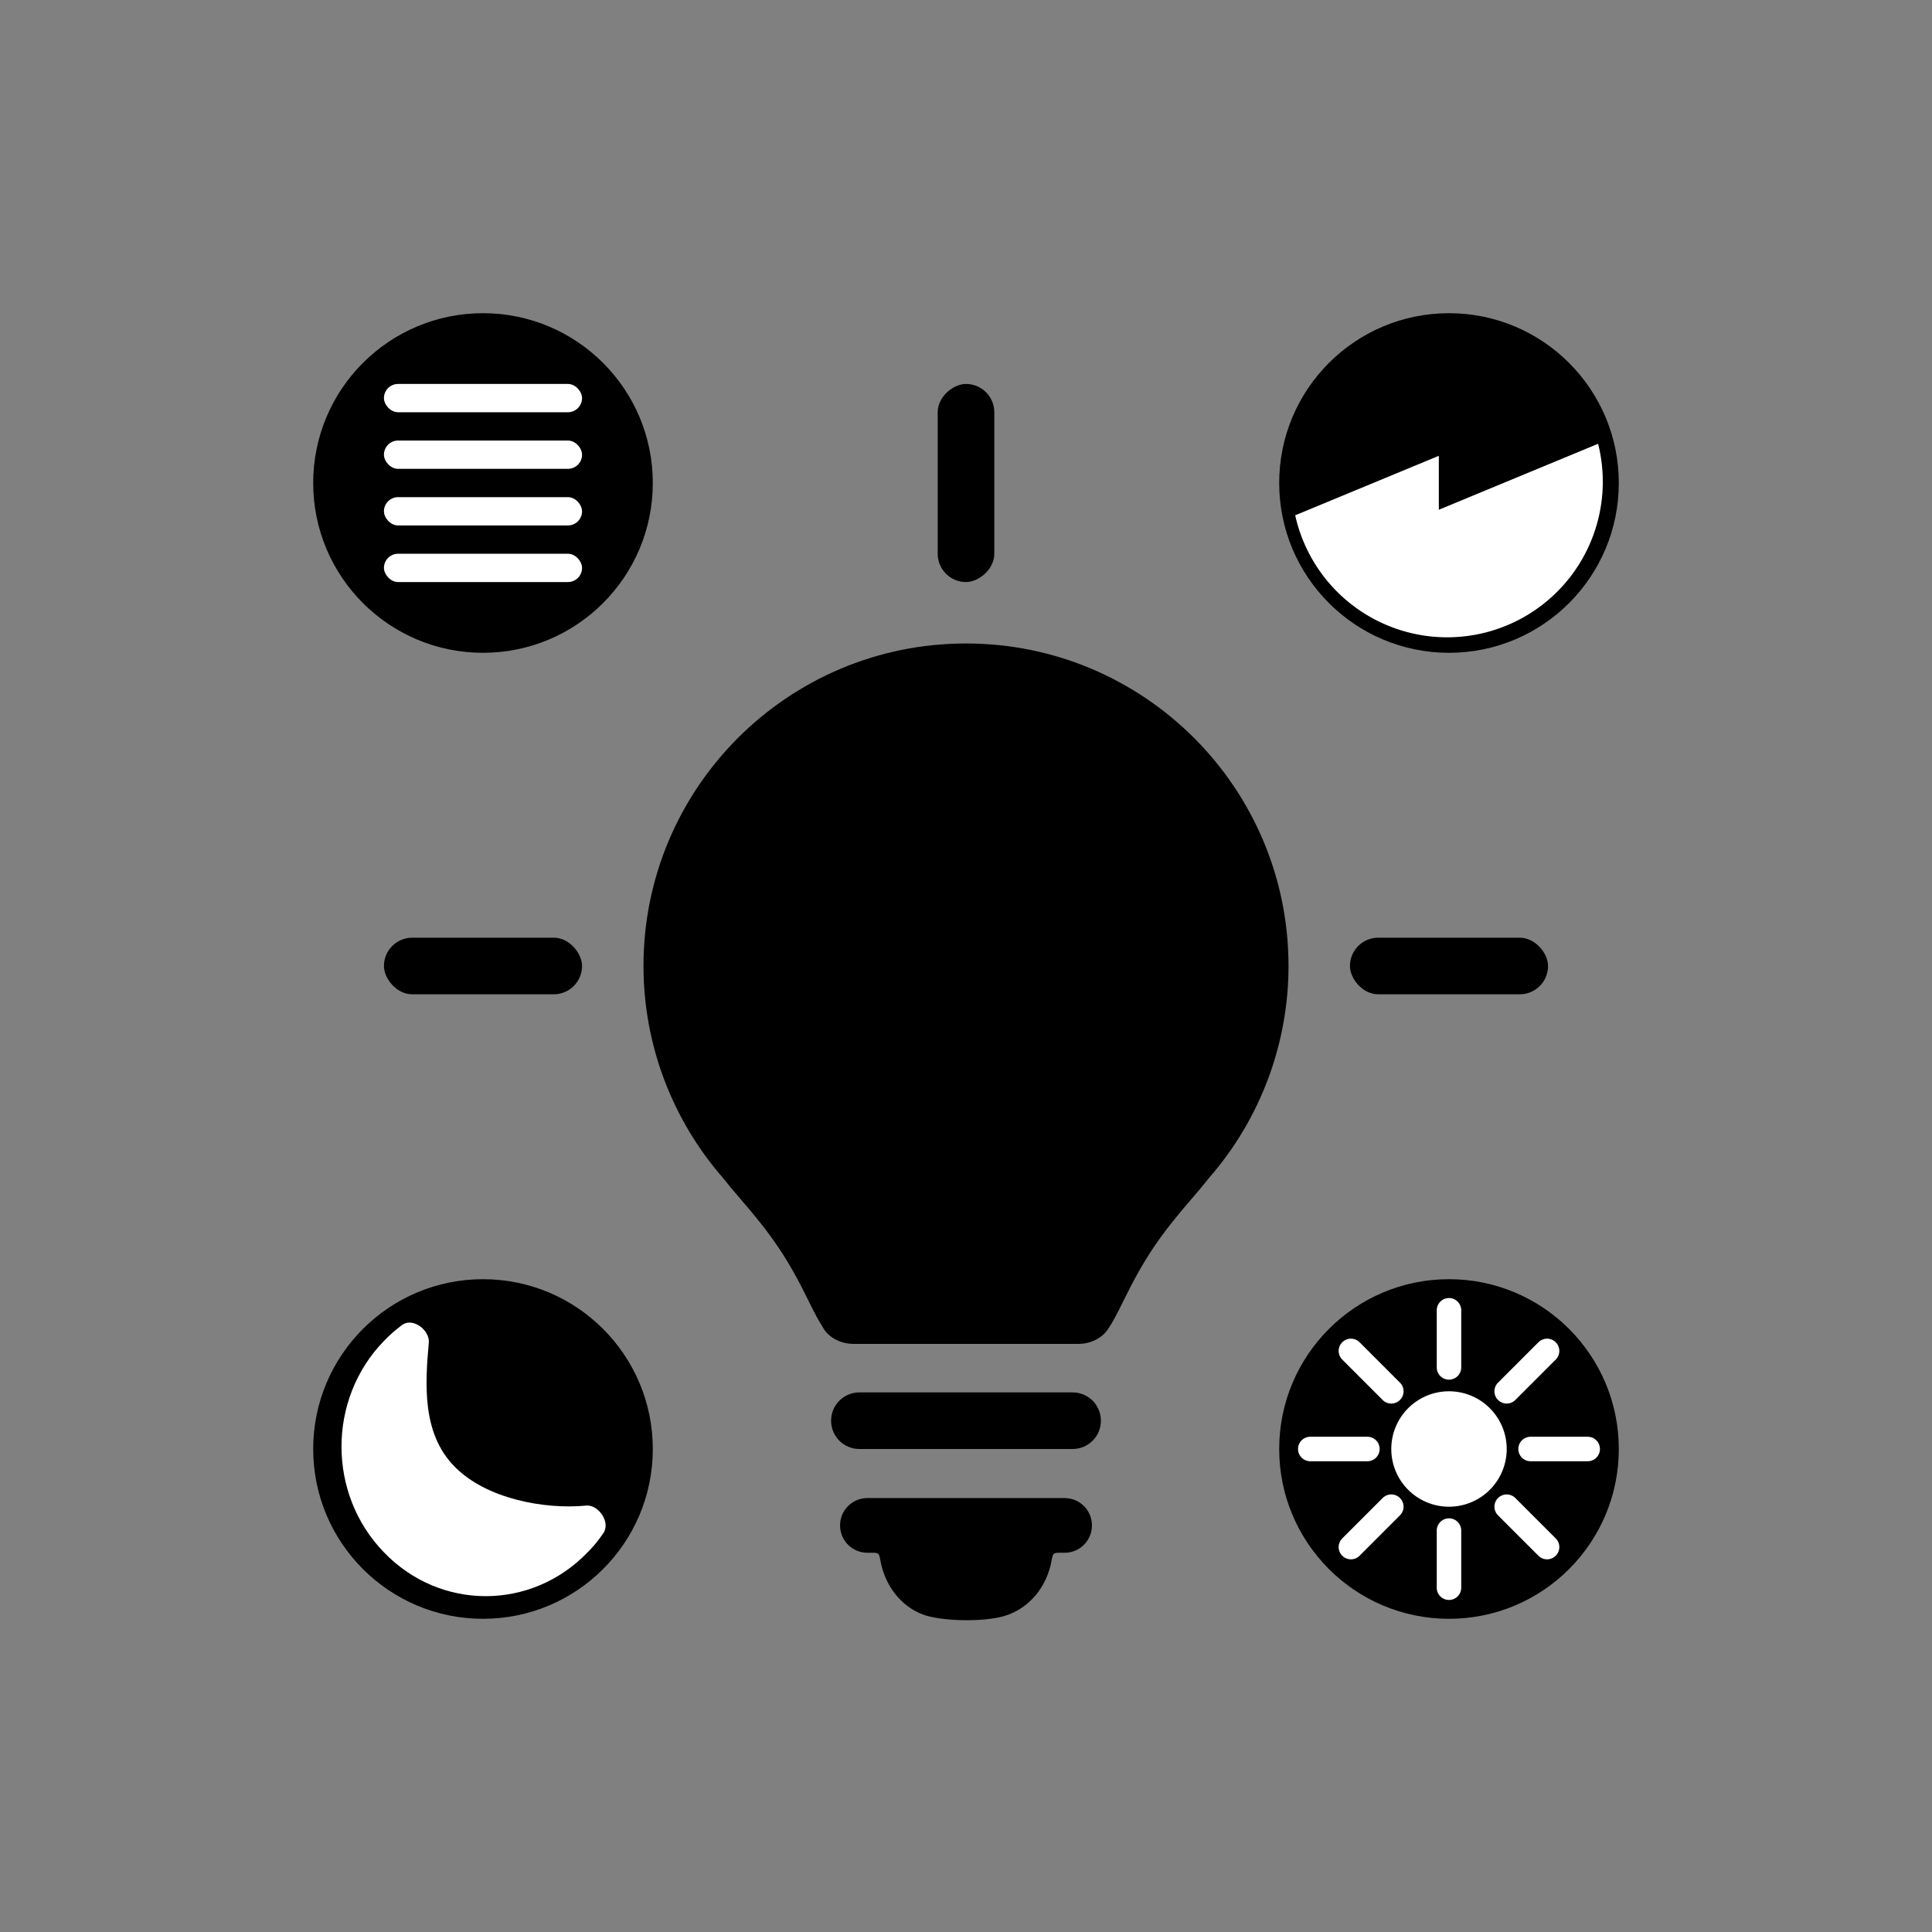 <?xml version="1.0" encoding="UTF-8" standalone="no"?>
<!-- Created with Inkscape (http://www.inkscape.org/) -->

<svg
   version="1.1"
   id="svg2"
   width="1024"
   height="1024"
   viewBox="0 0 1024 1024"
   sodipodi:docname="logo.svg"
   inkscape:version="1.2.2 (732a01da63, 2022-12-09)"
   xml:space="preserve"
   inkscape:export-filename="logo.png"
   inkscape:export-xdpi="96"
   inkscape:export-ydpi="96"
   xmlns:inkscape="http://www.inkscape.org/namespaces/inkscape"
   xmlns:sodipodi="http://sodipodi.sourceforge.net/DTD/sodipodi-0.dtd"
   xmlns="http://www.w3.org/2000/svg"
   xmlns:svg="http://www.w3.org/2000/svg"><rect x="0" y="0" width="1024" height="1024" fill="#808080" stroke="none"/><defs
     id="defs6" /><sodipodi:namedview
     id="namedview4"
     pagecolor="#ffffff"
     bordercolor="#666666"
     borderopacity="1.0"
     inkscape:showpageshadow="2"
     inkscape:pageopacity="0"
     inkscape:pagecheckerboard="0"
     inkscape:deskcolor="#d1d1d1"
     showgrid="false"
     inkscape:zoom="0.125"
     inkscape:cx="-6044"
     inkscape:cy="2108"
     inkscape:window-width="2862"
     inkscape:window-height="1528"
     inkscape:window-x="962"
     inkscape:window-y="0"
     inkscape:window-maximized="0"
     inkscape:current-layer="g8"
     showguides="true"><sodipodi:guide
       position="512,512"
       orientation="0,1"
       id="guide1414"
       inkscape:locked="false"
       inkscape:label=""
       inkscape:color="rgb(0,134,229)" /><sodipodi:guide
       position="256,512"
       orientation="-1,0"
       id="guide1416"
       inkscape:locked="false"
       inkscape:label=""
       inkscape:color="rgb(0,134,229)" /><sodipodi:guide
       position="512,512"
       orientation="-1,0"
       id="guide1418"
       inkscape:locked="false"
       inkscape:label=""
       inkscape:color="rgb(0,134,229)" /><sodipodi:guide
       position="768,512"
       orientation="-1,0"
       id="guide1420"
       inkscape:locked="false"
       inkscape:label=""
       inkscape:color="rgb(0,134,229)" /><sodipodi:guide
       position="512,768"
       orientation="0,1"
       id="guide1422"
       inkscape:locked="false"
       inkscape:label=""
       inkscape:color="rgb(0,134,229)" /><sodipodi:guide
       position="512,256"
       orientation="0,1"
       id="guide1546"
       inkscape:locked="false"
       inkscape:label=""
       inkscape:color="rgb(0,134,229)" /><sodipodi:guide
       position="1425.593,165.26"
       orientation="0,-1"
       id="guide1726"
       inkscape:locked="false" /></sodipodi:namedview><g
     inkscape:groupmode="layer"
     inkscape:label="Image"
     id="g8"><g
       id="g4371"><rect
         style="opacity:1;fill:#000000;fill-opacity:1;stroke-width:1.144;stop-color:#FFFFFF"
         id="rect1377"
         width="105"
         height="30"
         x="203.5"
         y="497"
         ry="15" /><rect
         style="fill:#000000;fill-opacity:1;stroke-width:1.144;stop-color:#FFFFFF"
         id="rect1377-9"
         width="105"
         height="30"
         x="203.5"
         y="-527"
         ry="15"
         transform="rotate(90)" /><rect
         style="fill:#000000;fill-opacity:1;stroke-width:1.144;stop-color:#FFFFFF"
         id="rect1377-3"
         width="105"
         height="30"
         x="715.5"
         y="497"
         ry="15" /><path
         id="path1627"
         style="fill:#000000;stroke-width:1.018"
         d="M 512 341.059 C 417.592 341.058 341.058 417.592 341.059 512 C 341.071 553.294 356.032 593.188 383.176 624.309 C 385.908 627.759 388.787 631.236 391.852 634.76 C 409.331 654.858 417.734 667.378 428.461 689.307 C 431.717 695.964 433.89 699.997 435.842 702.996 C 436.815 704.981 438.287 706.741 440.123 708.189 C 440.188 708.241 440.259 708.294 440.324 708.344 C 443.526 710.795 447.79 712.301 452.5 712.301 L 571.426 712.301 C 576.038 712.301 580.22 710.856 583.398 708.496 C 583.612 708.342 583.84 708.173 584.047 708.004 C 584.266 707.825 584.47 707.634 584.678 707.445 C 584.981 707.167 585.291 706.879 585.59 706.555 C 585.981 706.139 586.344 705.705 586.682 705.256 C 586.843 705.047 587.02 704.791 587.184 704.564 C 587.271 704.433 587.349 704.296 587.432 704.162 C 589.549 701.154 591.895 696.756 595.539 689.307 C 606.266 667.378 614.669 654.858 632.148 634.76 C 635.213 631.236 638.092 627.759 640.824 624.309 C 667.968 593.189 682.928 553.294 682.941 512 C 682.942 417.592 606.408 341.058 512 341.059 z M 455.5 737.998 C 447.19 737.998 440.5 744.688 440.5 752.998 C 440.5 761.308 447.19 767.998 455.5 767.998 L 510.963 767.998 C 511.511 767.998 511.442 768.002 512 768.002 C 512.558 768.002 512.489 767.998 513.037 767.998 L 568.5 767.998 C 576.81 767.998 583.5 761.308 583.5 752.998 C 583.5 744.688 576.81 737.998 568.5 737.998 L 455.5 737.998 z M 512 793.984 C 510.974 793.984 510.706 793.999 509.711 794 L 459.75 794 C 451.717 794 445.25 800.467 445.25 808.5 C 445.25 816.533 451.717 823 459.75 823 L 462.824 823 C 465.604 823.022 465.982 823.41 466.59 826.883 C 468.958 840.418 477.557 851.394 489.201 855.744 C 498.944 859.384 521.379 859.793 532.307 856.529 C 545.285 852.653 554.885 841.317 557.41 826.883 C 558.018 823.41 558.396 823.022 561.176 823 L 564.25 823 C 572.283 823 578.75 816.533 578.75 808.5 C 578.75 800.467 572.283 794 564.25 794 L 514.289 794 C 513.294 793.999 513.026 793.984 512 793.984 z " /></g><g
       id="g2882"><circle
         style="fill:#000000;fill-opacity:1;stroke-width:0.978;stop-color:#FFFFFF"
         id="path1492-0"
         cx="256"
         cy="256"
         r="90" /><g
         id="g2874"><rect
           style="fill:#FFFFFF;fill-opacity:1;stroke-width:0.809;stop-color:#FFFFFF"
           id="rect1377-9-3"
           width="105"
           height="15"
           x="-308.5"
           y="-218.5"
           ry="7.5"
           transform="scale(-1)" /><rect
           style="fill:#FFFFFF;fill-opacity:1;stroke-width:0.809;stop-color:#FFFFFF"
           id="rect1377-9-3-7"
           width="105"
           height="15"
           x="-308.5"
           y="-248.5"
           ry="7.5"
           transform="scale(-1)" /><rect
           style="fill:#FFFFFF;fill-opacity:1;stroke-width:0.809;stop-color:#FFFFFF"
           id="rect1377-9-3-7-0"
           width="105"
           height="15"
           x="-308.5"
           y="-278.5"
           ry="7.5"
           transform="scale(-1)" /><rect
           style="fill:#FFFFFF;fill-opacity:1;stroke-width:0.809;stop-color:#FFFFFF"
           id="rect1377-9-3-7-0-7"
           width="105"
           height="15"
           x="-308.5"
           y="-308.5"
           ry="7.5"
           transform="scale(-1)" /></g></g><g
       id="g3182"
       transform="translate(-512)"><circle
         style="fill:#000000;fill-opacity:1;stroke-width:0.978;stop-color:#FFFFFF"
         id="path1492-9"
         cx="768"
         cy="768"
         r="90" /><path
         id="rect3034"
         style="opacity:1;fill:#FFFFFF;fill-opacity:1;stroke-width:0.272;stop-color:#FFFFFF"
         d="m 728.616,701.013 c -1.221,0.073 -2.412,0.465 -3.487,1.251 -3.44,2.532 -6.651,5.38 -9.709,8.544 -29.893,30.856 -29.893,81.016 0,111.872 29.816,31.093 78.209,31.093 108.102,0 3.211,-3.165 5.811,-6.487 8.257,-10.048 4.052,-5.934 -2.752,-15.27 -9.098,-14.637 -21.942,2.136 -53.261,-3.525 -70.004,-20.931 -16.819,-17.327 -15.469,-42.757 -13.405,-65.385 0.497,-5.335 -5.365,-10.985 -10.656,-10.666 z"
         sodipodi:nodetypes="sccccccccs" /></g><g
       id="g4436"
       transform="translate(1046.573,55.861)"><g
         id="g10971"
         transform="translate(-534.573,-55.861)"><circle
           style="fill:#000000;fill-opacity:1;stroke-width:0.978;stop-color:#FFFFFF"
           id="path1492-4"
           cx="256"
           cy="768"
           r="90" /><path
           id="path3178-3"
           style="fill:#FFFFFF;fill-opacity:1;stroke-width:0.737;stop-color:#FFFFFF"
           d="m 256,688 c -3.593,0 -6.487,2.894 -6.487,6.487 v 30.27 c 0,3.594 2.894,6.485 6.487,6.485 3.594,0 6.485,-2.892 6.485,-6.485 v -30.27 c 0,-3.594 -2.892,-6.487 -6.485,-6.487 z m -51.984,21.526 c -1.658,0 -3.316,0.636 -4.586,1.906 -2.541,2.541 -2.541,6.632 0,9.173 l 21.404,21.404 c 2.541,2.541 6.632,2.541 9.173,0 2.541,-2.541 2.541,-6.632 0,-9.173 l -21.403,-21.404 c -1.27,-1.27 -2.93,-1.906 -4.588,-1.906 z m 103.965,0 c -1.658,0 -3.316,0.636 -4.586,1.906 l -21.404,21.404 c -2.541,2.541 -2.541,6.632 0,9.173 2.541,2.541 6.632,2.541 9.173,0 l 21.404,-21.404 c 2.541,-2.541 2.541,-6.632 0,-9.173 -1.27,-1.27 -2.928,-1.906 -4.586,-1.906 z m -51.982,27.886 a 30.588,30.588 0 0 0 -30.588,30.588 30.588,30.588 0 0 0 30.588,30.588 30.588,30.588 0 0 0 30.588,-30.588 30.588,30.588 0 0 0 -30.588,-30.588 z m -73.515,24.101 c -3.594,0 -6.485,2.894 -6.485,6.487 0,3.593 2.892,6.487 6.485,6.487 h 30.27 c 3.594,0 6.487,-2.894 6.487,-6.487 0,-3.594 -2.894,-6.487 -6.487,-6.487 z m 116.757,0 c -3.594,0 -6.487,2.894 -6.487,6.487 0,3.593 2.894,6.487 6.487,6.487 h 30.27 c 3.594,0 6.487,-2.894 6.487,-6.487 0,-3.594 -2.894,-6.487 -6.487,-6.487 z m -73.822,30.572 c -1.658,0 -3.316,0.636 -4.586,1.906 l -21.404,21.404 c -2.541,2.541 -2.541,6.632 0,9.173 2.541,2.541 6.634,2.541 9.175,0 l 21.403,-21.404 c 2.541,-2.541 2.541,-6.632 0,-9.173 -1.271,-1.27 -2.928,-1.906 -4.586,-1.906 z m 61.156,0 c -1.658,0 -3.316,0.636 -4.586,1.906 -2.541,2.541 -2.541,6.632 0,9.173 l 21.404,21.404 c 2.541,2.541 6.632,2.541 9.173,0 2.541,-2.541 2.541,-6.632 0,-9.173 l -21.404,-21.404 c -1.271,-1.27 -2.928,-1.906 -4.586,-1.906 z m -30.577,12.673 c -3.593,0 -6.487,2.892 -6.487,6.485 v 30.27 c 0,3.594 2.894,6.487 6.487,6.487 3.594,0 6.485,-2.894 6.485,-6.487 v -30.27 c 0,-3.594 -2.892,-6.485 -6.485,-6.485 z" /></g></g><g
       id="g10963"><circle
         style="fill:#000000;fill-opacity:1;stroke-width:0.978;stop-color:#FFFFFF"
         id="path1492"
         cx="768"
         cy="256"
         r="90" /><path
         id="rect8300"
         style="opacity:1;fill:#FFFFFF;stroke-width:1.19;stop-color:#FFFFFF"
         d="m 847.029,235.213 -84.422,34.969 v -28.596 l -76.123,31.531 a 82.5,82.5 0 0 0 80.531,64.668 82.5,82.5 0 0 0 82.5,-82.5 82.5,82.5 0 0 0 -2.486,-20.072 z" /></g></g></svg>
